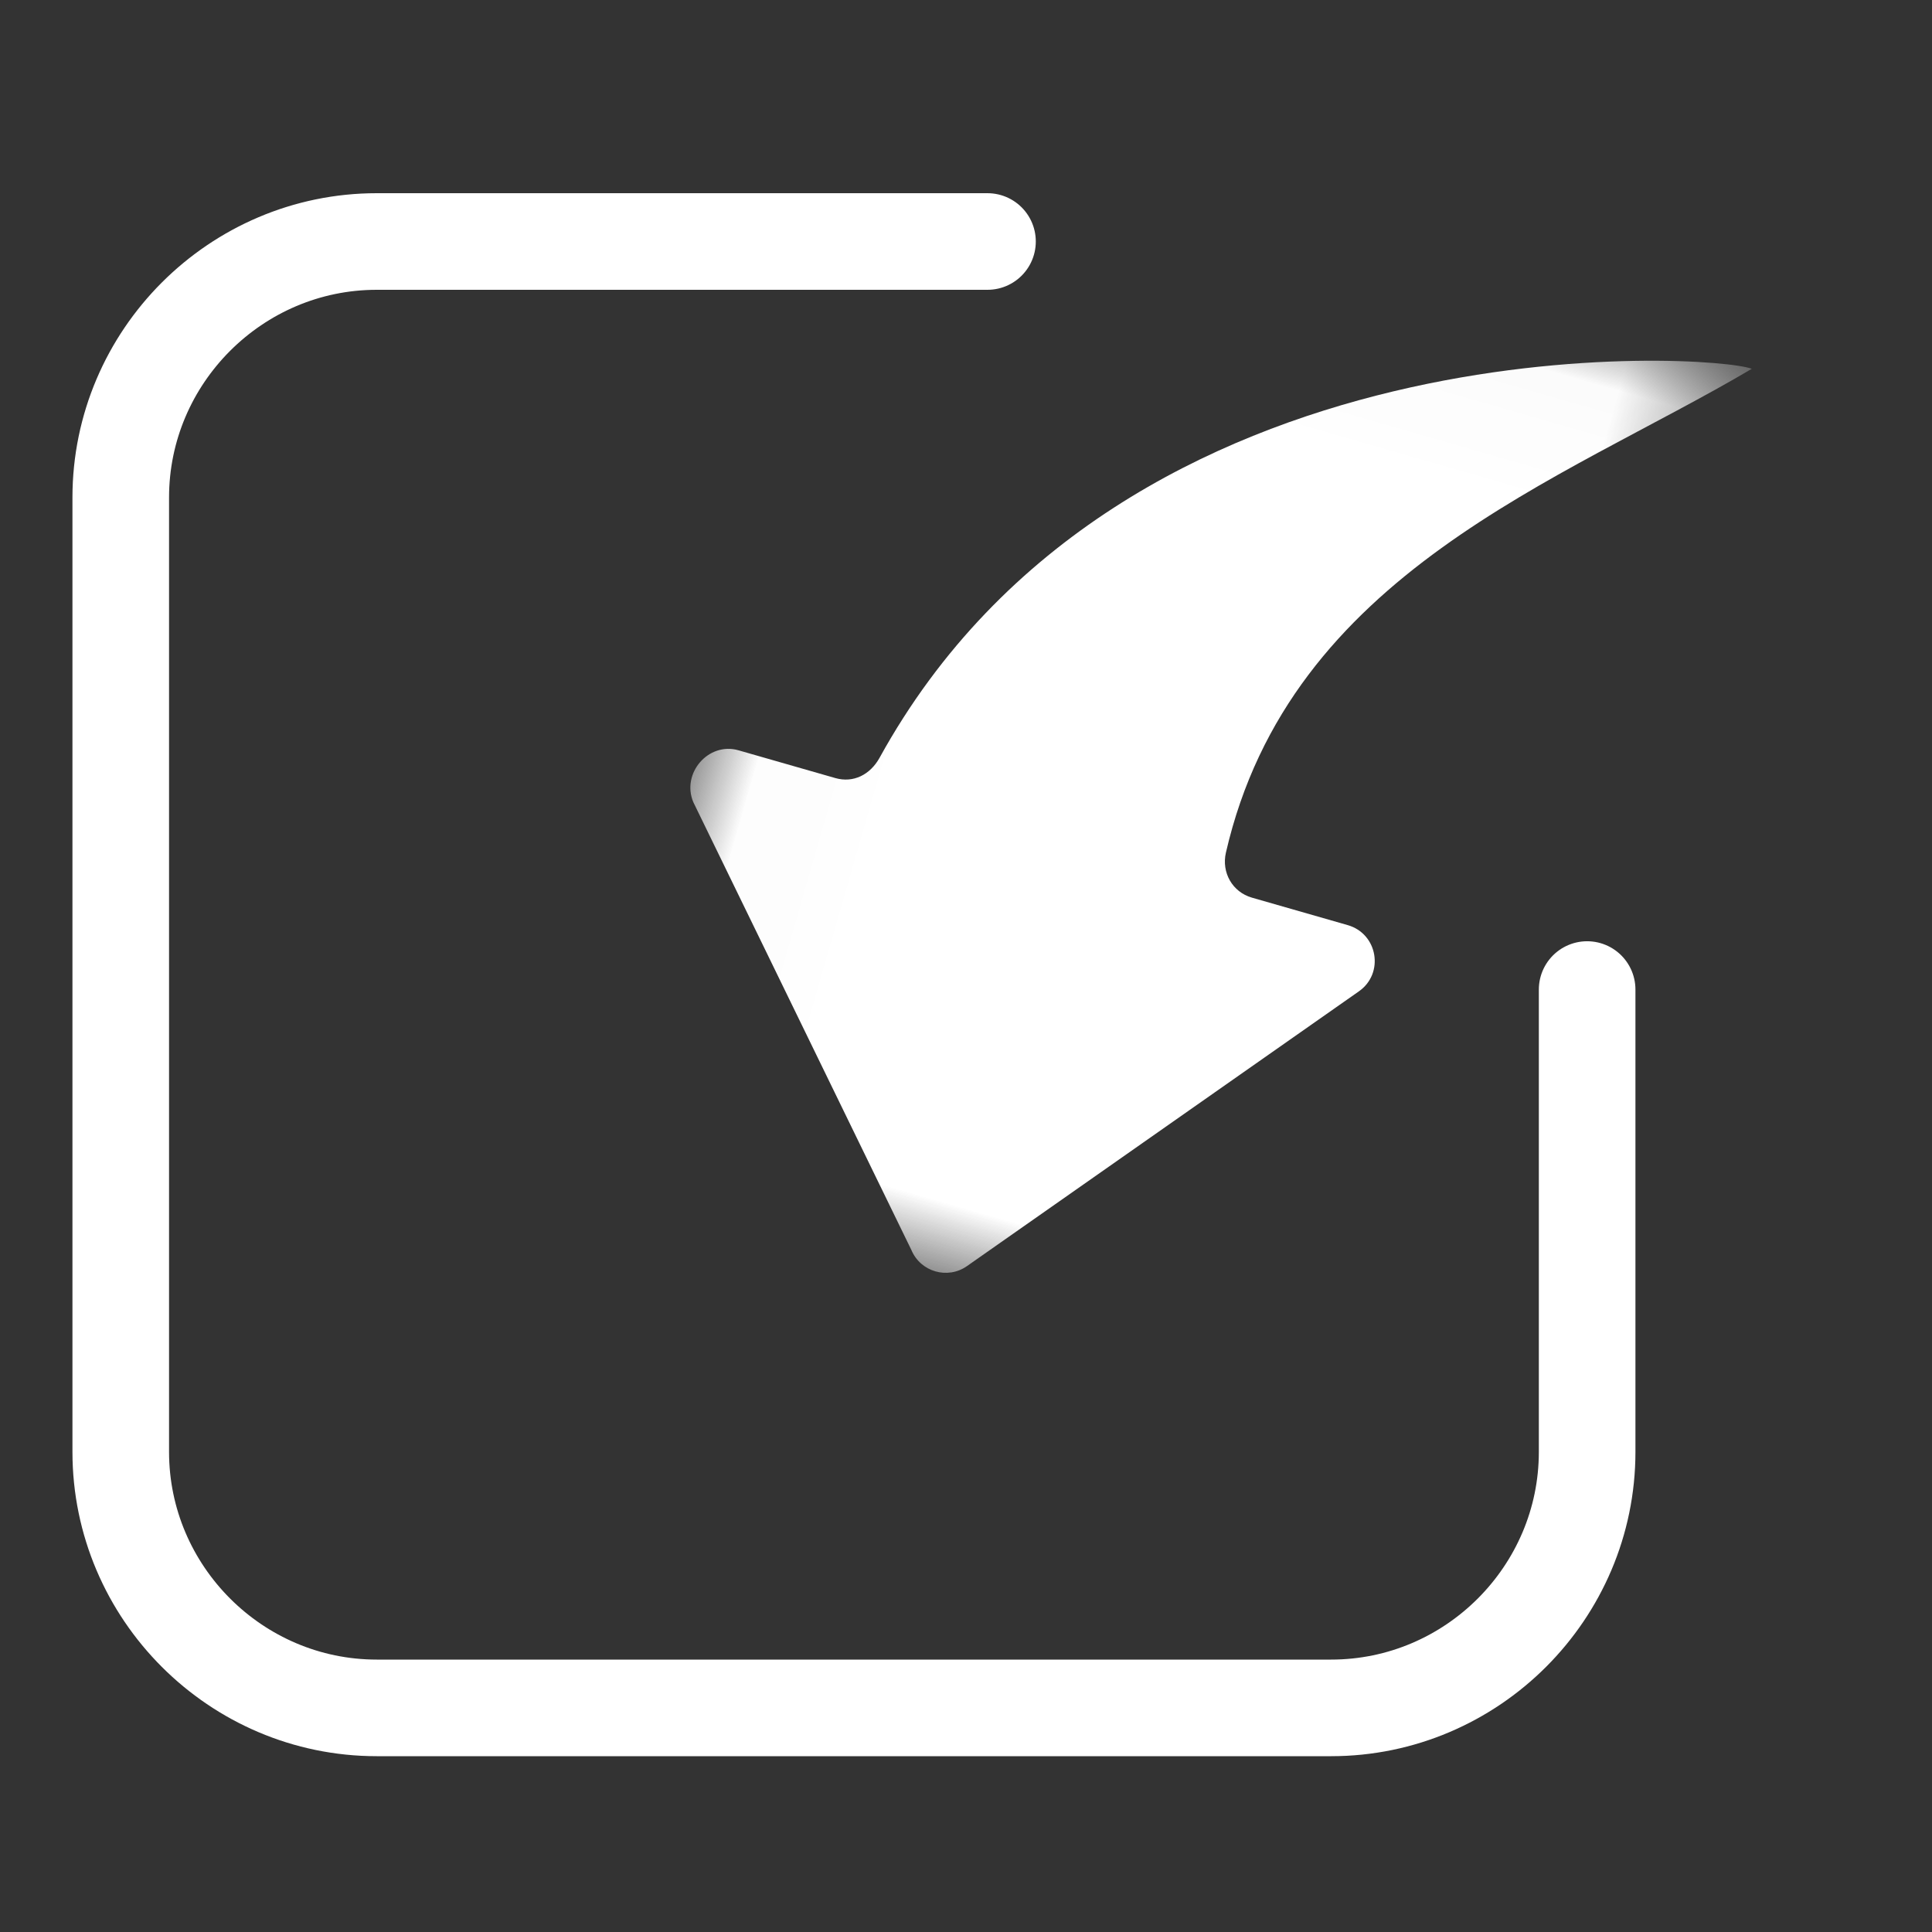 <?xml version="1.0" encoding="UTF-8"?>
<svg width="16px" height="16px" viewBox="0 0 16 16" version="1.1" xmlns="http://www.w3.org/2000/svg" xmlns:xlink="http://www.w3.org/1999/xlink">
    <rect x="0" y="0" width="16" height="16" fill="#333333" stroke="none"/>
    <title>导入</title>
    <defs>
        <polygon id="path-1" points="0.025 0.016 9.074 0.016 9.074 7.521 0.025 7.521"></polygon>
    </defs>
    <g id="切图" stroke="none" stroke-width="1" fill="none" fill-rule="evenodd">
        <g transform="translate(-713, -492)" id="编组-3">
            <g transform="translate(307, 360)">
                <g id="btn/import" transform="translate(393, 124)">
                    <g id="编组" transform="translate(13, 8)">
                        <g transform="translate(10, 6) rotate(-74) translate(-10, -6) translate(5, 2)">
                            <mask id="mask-2" fill="white">
                                <use xlink:href="#path-1"></use>
                            </mask>
                            <g id="Clip-2"></g>
                            <path d="M0.026,7.521 C1.358,6.261 2.702,4.313 5.078,4.439 C5.246,4.448 5.377,4.58 5.377,4.749 L5.377,5.573 C5.376,5.833 5.677,5.978 5.879,5.814 L8.96,3.322 C9.113,3.199 9.113,2.965 8.959,2.842 L5.892,0.084 C5.691,-0.078 5.377,0.065 5.376,0.324 L5.376,1.159 C5.376,1.316 5.269,1.429 5.115,1.465 C1.025,2.397 -0.009,7.192 0.026,7.521" id="Fill-1" fill="#FFFFFF" mask="url(#mask-2)" transform="translate(4.55, 3.769) scale(-1, 1) translate(-4.55, -3.769) "></path>
                        </g>
                        <path d="M13.144,8.195 L13.144,12.024 C13.144,13.19 12.19,14.144 11.024,14.144 L3.12,14.144 C1.954,14.144 1,13.19 1,12.024 L1,4.12 C1,2.954 1.954,2 3.12,2 L8.178,2" id="Stroke-3" stroke="#FFFFFF" stroke-width="0.8" stroke-linecap="round"></path>
                    </g>
                </g>
            </g>
        </g>
    </g>
</svg>